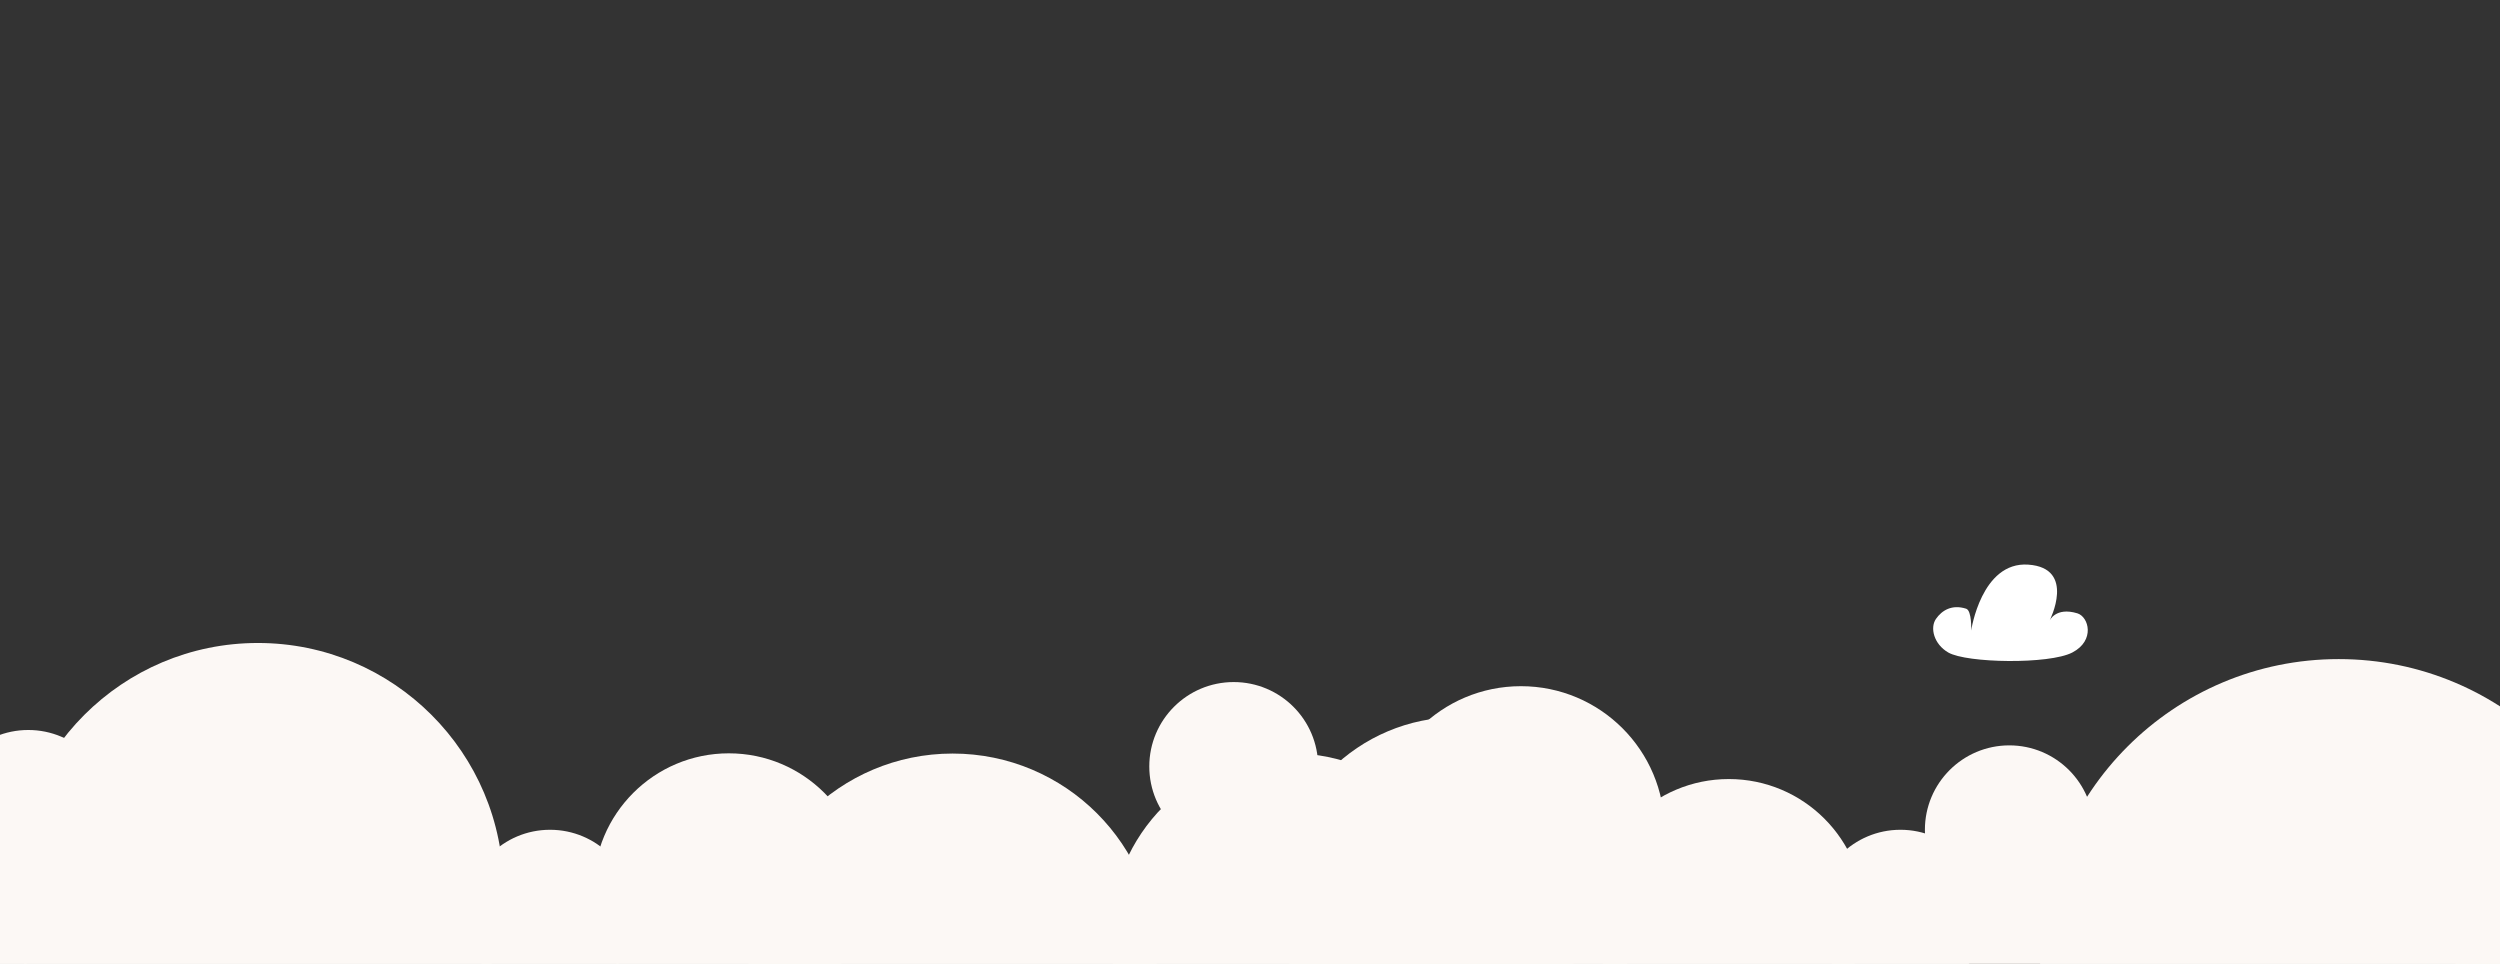 <?xml version="1.0" encoding="utf-8"?>
<!-- Generator: Adobe Illustrator 16.0.0, SVG Export Plug-In . SVG Version: 6.00 Build 0)  -->
<!DOCTYPE svg PUBLIC "-//W3C//DTD SVG 1.1//EN" "http://www.w3.org/Graphics/SVG/1.1/DTD/svg11.dtd">
<svg version="1.1" id="Calque_1" xmlns="http://www.w3.org/2000/svg" xmlns:xlink="http://www.w3.org/1999/xlink" x="0px" y="0px"
	 width="517.43px" height="199.5px" viewBox="548.5 0 517.43 199.5" enable-background="new 548.5 0 517.43 199.5"
	 xml:space="preserve">
<rect x="548.5" y="0" width="517.43" height="199.5" fill="#333333" stroke="none"/>
<g>
	<g>
		<defs>
			<rect id="SVGID_1_" x="-81.635" width="1763.272" height="267.699"/>
		</defs>
		<clipPath id="SVGID_2_">
			<use xlink:href="#SVGID_1_"  overflow="visible"/>
		</clipPath>
		<path clip-path="url(#SVGID_2_)" fill="#FCF8F5" d="M679.817,189.212c0,9.649-7.822,17.472-17.472,17.472
			c-9.65,0-17.472-7.819-17.472-17.472c0-9.647,7.821-17.471,17.472-17.471C671.994,171.742,679.817,179.564,679.817,189.212"/>
	</g>
</g>
<g>
	<g>
		<defs>
			<rect id="SVGID_3_" x="-81.635" width="1763.272" height="267.699"/>
		</defs>
		<clipPath id="SVGID_4_">
			<use xlink:href="#SVGID_3_"  overflow="visible"/>
		</clipPath>
		<path clip-path="url(#SVGID_4_)" fill="#FCF8F5" d="M959.317,189.212c0,9.649-7.822,17.472-17.473,17.472
			c-9.649,0-17.473-7.819-17.473-17.472c0-9.647,7.822-17.471,17.473-17.471S959.317,179.564,959.317,189.212"/>
	</g>
</g>
<g>
	<g>
		<defs>
			<rect id="SVGID_5_" x="-81.635" width="1763.272" height="267.699"/>
		</defs>
		<clipPath id="SVGID_6_">
			<use xlink:href="#SVGID_5_"  overflow="visible"/>
		</clipPath>
		<path clip-path="url(#SVGID_6_)" fill="#FCF8F5" d="M727.317,183.889c0,15.448-12.522,27.973-27.972,27.973
			c-15.447,0-27.972-12.522-27.972-27.973c0-15.447,12.523-27.971,27.972-27.971C714.794,155.918,727.317,168.441,727.317,183.889"
			/>
	</g>
</g>
<g>
	<g>
		<defs>
			<rect id="SVGID_7_" x="-81.635" width="1763.272" height="267.699"/>
		</defs>
		<clipPath id="SVGID_8_">
			<use xlink:href="#SVGID_7_"  overflow="visible"/>
		</clipPath>
		<path clip-path="url(#SVGID_8_)" fill="#FCF8F5" d="M934.287,189.212c0,15.449-12.521,27.972-27.971,27.972
			s-27.973-12.521-27.973-27.972c0-15.446,12.521-27.97,27.973-27.97C921.766,161.242,934.287,173.766,934.287,189.212"/>
	</g>
</g>
<g>
	<g>
		<defs>
			<rect id="SVGID_9_" x="-81.635" width="1763.272" height="267.699"/>
		</defs>
		<clipPath id="SVGID_10_">
			<use xlink:href="#SVGID_9_"  overflow="visible"/>
		</clipPath>
		<path clip-path="url(#SVGID_10_)" fill="#FCF8F5" d="M787.921,198.223c0,23.34-18.92,42.26-42.26,42.26
			c-23.339,0-42.259-18.92-42.259-42.26c0-23.339,18.92-42.259,42.259-42.259C769.001,155.964,787.921,174.884,787.921,198.223"/>
	</g>
</g>
<g>
	<g>
		<defs>
			<rect id="SVGID_11_" x="-81.635" width="1763.272" height="267.699"/>
		</defs>
		<clipPath id="SVGID_12_">
			<use xlink:href="#SVGID_11_"  overflow="visible"/>
		</clipPath>
		<path clip-path="url(#SVGID_12_)" fill="#FCF8F5" d="M853.287,193.389c0,20.694-16.775,37.473-37.471,37.473
			s-37.473-16.776-37.473-37.473c0-20.692,16.776-37.471,37.473-37.471C836.512,155.918,853.287,172.695,853.287,193.389"/>
	</g>
</g>
<g>
	<g>
		<defs>
			<rect id="SVGID_13_" x="-81.635" width="1763.272" height="267.699"/>
		</defs>
		<clipPath id="SVGID_14_">
			<use xlink:href="#SVGID_13_"  overflow="visible"/>
		</clipPath>
		<path clip-path="url(#SVGID_14_)" fill="#FCF8F5" d="M887.787,185.889c0,20.694-16.775,37.473-37.471,37.473
			s-37.473-16.776-37.473-37.473c0-20.692,16.775-37.471,37.473-37.471C871.012,148.418,887.787,165.195,887.787,185.889"/>
	</g>
</g>
<g>
	<g>
		<defs>
			<rect id="SVGID_15_" x="-81.635" width="1763.272" height="267.699"/>
		</defs>
		<clipPath id="SVGID_16_">
			<use xlink:href="#SVGID_15_"  overflow="visible"/>
		</clipPath>
		<path clip-path="url(#SVGID_16_)" fill="#FCF8F5" d="M893.01,171.742c0,16.414-13.308,29.721-29.722,29.721
			c-16.415,0-29.723-13.307-29.723-29.721c0-16.416,13.308-29.721,29.723-29.721C879.702,142.021,893.01,155.326,893.01,171.742"/>
	</g>
</g>
<g>
	<g>
		<defs>
			<rect id="SVGID_17_" x="-81.635" width="1763.272" height="267.699"/>
		</defs>
		<clipPath id="SVGID_18_">
			<use xlink:href="#SVGID_17_"  overflow="visible"/>
		</clipPath>
		<path clip-path="url(#SVGID_18_)" fill="#FCF8F5" d="M652.688,183.889c0,28.062-22.747,50.812-50.809,50.812
			s-50.81-22.748-50.81-50.812c0-28.061,22.748-50.809,50.81-50.809C629.94,133.08,652.688,155.828,652.688,183.889"/>
	</g>
</g>
<g>
	<g>
		<defs>
			<rect id="SVGID_19_" x="-81.635" width="1763.272" height="267.699"/>
		</defs>
		<clipPath id="SVGID_20_">
			<use xlink:href="#SVGID_19_"  overflow="visible"/>
		</clipPath>
		<path clip-path="url(#SVGID_20_)" fill="#FCF8F5" d="M428.354,144.08c0,34.136-27.673,61.809-61.809,61.809
			c-34.137,0-61.81-27.673-61.81-61.809c0-34.136,27.673-61.809,61.81-61.809C400.681,82.271,428.354,109.944,428.354,144.08"/>
	</g>
</g>
<g>
	<g>
		<defs>
			<rect id="SVGID_21_" x="-81.635" width="1763.272" height="267.699"/>
		</defs>
		<clipPath id="SVGID_22_">
			<use xlink:href="#SVGID_21_"  overflow="visible"/>
		</clipPath>
		<path clip-path="url(#SVGID_22_)" fill="#FCF8F5" d="M554.354,205.889c0,34.137-27.673,61.812-61.809,61.812
			c-34.137,0-61.81-27.675-61.81-61.812c0-34.136,27.673-61.809,61.81-61.809C526.681,144.08,554.354,171.753,554.354,205.889"/>
	</g>
</g>
<g>
	<g>
		<defs>
			<rect id="SVGID_23_" x="-81.635" width="1763.272" height="267.699"/>
		</defs>
		<clipPath id="SVGID_24_">
			<use xlink:href="#SVGID_23_"  overflow="visible"/>
		</clipPath>
		<path clip-path="url(#SVGID_24_)" fill="#FCF8F5" d="M1094.354,198.223c0,34.137-27.673,61.81-61.811,61.81
			c-34.136,0-61.81-27.673-61.81-61.81c0-34.136,27.674-61.81,61.81-61.81C1066.682,136.413,1094.354,164.087,1094.354,198.223"/>
	</g>
</g>
<g>
	<g>
		<defs>
			<rect id="SVGID_25_" x="-81.635" width="1763.272" height="267.699"/>
		</defs>
		<clipPath id="SVGID_26_">
			<use xlink:href="#SVGID_25_"  overflow="visible"/>
		</clipPath>
		<path clip-path="url(#SVGID_26_)" fill="#FCF8F5" d="M1241.688,144.08c0,34.136-27.673,61.809-61.809,61.809
			c-34.138,0-61.811-27.673-61.811-61.809c0-34.136,27.673-61.809,61.811-61.809C1214.015,82.271,1241.688,109.944,1241.688,144.08"
			/>
	</g>
</g>
<g>
	<g>
		<defs>
			<rect id="SVGID_27_" x="-81.635" width="1763.272" height="267.699"/>
		</defs>
		<clipPath id="SVGID_28_">
			<use xlink:href="#SVGID_27_"  overflow="visible"/>
		</clipPath>
		<path clip-path="url(#SVGID_28_)" fill="#FCF8F5" d="M1416.688,119.747c0,43.34-35.135,78.476-78.476,78.476
			s-78.478-35.136-78.478-78.476c0-43.341,35.136-78.476,78.478-78.476C1381.553,41.271,1416.688,76.406,1416.688,119.747"/>
	</g>
</g>
<g>
	<g>
		<defs>
			<rect id="SVGID_29_" x="-81.635" width="1763.272" height="267.699"/>
		</defs>
		<clipPath id="SVGID_30_">
			<use xlink:href="#SVGID_29_"  overflow="visible"/>
		</clipPath>
		<path clip-path="url(#SVGID_30_)" fill="#FCF8F5" d="M1573.639,128.918c0,43.341-35.135,78.477-78.477,78.477
			c-43.341,0-78.475-35.136-78.475-78.477s35.134-78.476,78.475-78.476C1538.504,50.442,1573.639,85.577,1573.639,128.918"/>
	</g>
</g>
<g>
	<g>
		<defs>
			<rect id="SVGID_31_" x="-81.635" width="1763.272" height="267.699"/>
		</defs>
		<clipPath id="SVGID_32_">
			<use xlink:href="#SVGID_31_"  overflow="visible"/>
		</clipPath>
		<path clip-path="url(#SVGID_32_)" fill="#FCF8F5" d="M1681.639,119.747c0,43.34-35.135,78.476-78.477,78.476
			c-43.341,0-78.475-35.136-78.475-78.476c0-43.341,35.134-78.476,78.475-78.476C1646.504,41.271,1681.639,76.406,1681.639,119.747"
			/>
	</g>
</g>
<g>
	<g>
		<defs>
			<rect id="SVGID_33_" x="-81.635" width="1763.272" height="267.699"/>
		</defs>
		<clipPath id="SVGID_34_">
			<use xlink:href="#SVGID_33_"  overflow="visible"/>
		</clipPath>
		<path clip-path="url(#SVGID_34_)" fill="#FCF8F5" d="M291.021,119.747c0,43.34-35.135,78.476-78.476,78.476
			s-78.476-35.136-78.476-78.476c0-43.341,35.135-78.476,78.476-78.476S291.021,76.406,291.021,119.747"/>
	</g>
</g>
<g>
	<g>
		<defs>
			<rect id="SVGID_35_" x="-81.635" width="1763.272" height="267.699"/>
		</defs>
		<clipPath id="SVGID_36_">
			<use xlink:href="#SVGID_35_"  overflow="visible"/>
		</clipPath>
		<path clip-path="url(#SVGID_36_)" fill="#FCF8F5" d="M89.354,128.918c0,34.137-27.673,61.809-61.809,61.809
			s-61.81-27.672-61.81-61.809c0-34.136,27.674-61.809,61.81-61.809S89.354,94.782,89.354,128.918"/>
	</g>
</g>
<g>
	<g>
		<defs>
			<rect id="SVGID_37_" x="-81.635" width="1763.272" height="267.699"/>
		</defs>
		<clipPath id="SVGID_38_">
			<use xlink:href="#SVGID_37_"  overflow="visible"/>
		</clipPath>
		<path clip-path="url(#SVGID_38_)" fill="#FCF8F5" d="M348.915,112.618c0,28.062-22.747,50.809-50.809,50.809
			c-28.061,0-50.809-22.748-50.809-50.809s22.748-50.809,50.809-50.809C326.168,61.81,348.915,84.557,348.915,112.618"/>
	</g>
</g>
<g>
	<g>
		<defs>
			<rect id="SVGID_39_" x="-81.635" width="1763.272" height="267.699"/>
		</defs>
		<clipPath id="SVGID_40_">
			<use xlink:href="#SVGID_39_"  overflow="visible"/>
		</clipPath>
		<path clip-path="url(#SVGID_40_)" fill="#FCF8F5" d="M475.915,161.241c0,28.061-22.747,50.809-50.809,50.809
			s-50.81-22.748-50.81-50.809c0-28.061,22.748-50.809,50.81-50.809C453.168,110.433,475.915,133.181,475.915,161.241"/>
	</g>
</g>
<g>
	<g>
		<defs>
			<rect id="SVGID_41_" x="-81.635" width="1763.272" height="267.699"/>
		</defs>
		<clipPath id="SVGID_42_">
			<use xlink:href="#SVGID_41_"  overflow="visible"/>
		</clipPath>
		<path clip-path="url(#SVGID_42_)" fill="#FCF8F5" d="M1157.916,205.889c0,28.062-22.748,50.812-50.81,50.812
			s-50.811-22.748-50.811-50.812c0-28.062,22.748-50.809,50.811-50.809C1135.168,155.08,1157.916,177.828,1157.916,205.889"/>
	</g>
</g>
<g>
	<g>
		<defs>
			<rect id="SVGID_43_" x="-81.635" width="1763.272" height="267.699"/>
		</defs>
		<clipPath id="SVGID_44_">
			<use xlink:href="#SVGID_43_"  overflow="visible"/>
		</clipPath>
		<path clip-path="url(#SVGID_44_)" fill="#FCF8F5" d="M1299.25,110.433c0,28.061-22.748,50.809-50.812,50.809
			c-28.062,0-50.809-22.748-50.809-50.809s22.748-50.809,50.809-50.809C1276.502,59.624,1299.25,82.372,1299.25,110.433"/>
	</g>
</g>
<g>
	<g>
		<defs>
			<rect id="SVGID_45_" x="-81.635" width="1763.272" height="267.699"/>
		</defs>
		<clipPath id="SVGID_46_">
			<use xlink:href="#SVGID_45_"  overflow="visible"/>
		</clipPath>
		<path clip-path="url(#SVGID_46_)" fill="#FCF8F5" d="M1461.916,85.604c0,28.061-22.748,50.809-50.81,50.809
			s-50.811-22.748-50.811-50.809s22.748-50.809,50.811-50.809C1439.168,34.795,1461.916,57.543,1461.916,85.604"/>
	</g>
</g>
<g>
	<g>
		<defs>
			<rect id="SVGID_47_" x="-81.635" width="1763.272" height="267.699"/>
		</defs>
		<clipPath id="SVGID_48_">
			<use xlink:href="#SVGID_47_"  overflow="visible"/>
		</clipPath>
		<path clip-path="url(#SVGID_48_)" fill="#FCF8F5" d="M1303.619,166.375c0,28.062-22.748,50.811-50.81,50.811
			c-28.062,0-50.811-22.748-50.811-50.811c0-28.06,22.748-50.808,50.811-50.808C1280.871,115.566,1303.619,138.314,1303.619,166.375
			"/>
	</g>
</g>
<g>
	<g>
		<defs>
			<rect id="SVGID_49_" x="-81.635" width="1763.272" height="267.699"/>
		</defs>
		<clipPath id="SVGID_50_">
			<use xlink:href="#SVGID_49_"  overflow="visible"/>
		</clipPath>
		<path clip-path="url(#SVGID_50_)" fill="#FCF8F5" d="M1461.916,166.375c0,28.062-22.748,50.811-50.81,50.811
			s-50.811-22.748-50.811-50.811c0-28.06,22.748-50.808,50.811-50.808C1439.168,115.566,1461.916,138.314,1461.916,166.375"/>
	</g>
</g>
<g>
	<g>
		<defs>
			<rect id="SVGID_51_" x="-81.635" width="1763.272" height="267.699"/>
		</defs>
		<clipPath id="SVGID_52_">
			<use xlink:href="#SVGID_51_"  overflow="visible"/>
		</clipPath>
		<path clip-path="url(#SVGID_52_)" fill="#FCF8F5" d="M1610.582,54.566c0,28.061-22.748,50.809-50.81,50.809
			s-50.81-22.748-50.81-50.809s22.748-50.809,50.81-50.809S1610.582,26.505,1610.582,54.566"/>
	</g>
</g>
<g>
	<g>
		<defs>
			<rect id="SVGID_53_" x="-81.635" width="1763.272" height="267.699"/>
		</defs>
		<clipPath id="SVGID_54_">
			<use xlink:href="#SVGID_53_"  overflow="visible"/>
		</clipPath>
		<path clip-path="url(#SVGID_54_)" fill="#FCF8F5" d="M440.984,112.618c0,15.448-12.522,27.971-27.972,27.971
			s-27.973-12.522-27.973-27.971c0-15.448,12.523-27.971,27.973-27.971S440.984,97.17,440.984,112.618"/>
	</g>
</g>
<g>
	<g>
		<defs>
			<rect id="SVGID_55_" x="-81.635" width="1763.272" height="267.699"/>
		</defs>
		<clipPath id="SVGID_56_">
			<use xlink:href="#SVGID_55_"  overflow="visible"/>
		</clipPath>
		<path clip-path="url(#SVGID_56_)" fill="#FCF8F5" d="M348.658,177.384c0,31.834-25.805,57.64-57.638,57.64
			s-57.638-25.806-57.638-57.64c0-31.833,25.805-57.637,57.638-57.637S348.658,145.552,348.658,177.384"/>
	</g>
</g>
<g>
	<g>
		<defs>
			<rect id="SVGID_57_" x="-81.635" width="1763.272" height="267.699"/>
		</defs>
		<clipPath id="SVGID_58_">
			<use xlink:href="#SVGID_57_"  overflow="visible"/>
		</clipPath>
		<path clip-path="url(#SVGID_58_)" fill="#FCF8F5" d="M531.859,140.59c0,15.448-12.522,27.971-27.972,27.971
			s-27.973-12.521-27.973-27.971c0-15.448,12.523-27.971,27.973-27.971S531.859,125.142,531.859,140.59"/>
	</g>
</g>
<g>
	<g>
		<defs>
			<rect id="SVGID_59_" x="-81.635" width="1763.272" height="267.699"/>
		</defs>
		<clipPath id="SVGID_60_">
			<use xlink:href="#SVGID_59_"  overflow="visible"/>
		</clipPath>
		<path clip-path="url(#SVGID_60_)" fill="#FCF8F5" d="M171.526,85.604c0,15.448-12.522,27.971-27.971,27.971
			c-15.449,0-27.972-12.523-27.972-27.971s12.522-27.971,27.972-27.971C159.003,57.633,171.526,70.156,171.526,85.604"/>
	</g>
</g>
<g>
	<g>
		<defs>
			<rect id="SVGID_61_" x="-81.635" width="1763.272" height="267.699"/>
		</defs>
		<clipPath id="SVGID_62_">
			<use xlink:href="#SVGID_61_"  overflow="visible"/>
		</clipPath>
		<path clip-path="url(#SVGID_62_)" fill="#FCF8F5" d="M125.192,90.938c0,20.235-16.402,36.638-36.638,36.638
			s-36.638-16.403-36.638-36.638S68.319,54.3,88.554,54.3C108.79,54.3,125.192,70.703,125.192,90.938"/>
	</g>
</g>
<g>
	<g>
		<defs>
			<rect id="SVGID_63_" x="-81.635" width="1763.272" height="267.699"/>
		</defs>
		<clipPath id="SVGID_64_">
			<use xlink:href="#SVGID_63_"  overflow="visible"/>
		</clipPath>
		<path clip-path="url(#SVGID_64_)" fill="#FCF8F5" d="M152.221,127.576c0,20.235-16.403,36.639-36.638,36.639
			c-20.235,0-36.639-16.404-36.639-36.639c0-20.235,16.403-36.638,36.639-36.638C135.818,90.938,152.221,107.341,152.221,127.576"/>
	</g>
</g>
<g>
	<g>
		<defs>
			<rect id="SVGID_65_" x="-81.635" width="1763.272" height="267.699"/>
		</defs>
		<clipPath id="SVGID_66_">
			<use xlink:href="#SVGID_65_"  overflow="visible"/>
		</clipPath>
		<path clip-path="url(#SVGID_66_)" fill="#FCF8F5" d="M39.012,168.562c0,20.232-16.403,36.637-36.638,36.637
			c-20.235,0-36.639-16.402-36.639-36.637c0-20.236,16.403-36.641,36.639-36.641C22.609,131.922,39.012,148.326,39.012,168.562"/>
	</g>
</g>
<g>
	<g>
		<defs>
			<rect id="SVGID_67_" x="-81.635" width="1763.272" height="267.699"/>
		</defs>
		<clipPath id="SVGID_68_">
			<use xlink:href="#SVGID_67_"  overflow="visible"/>
		</clipPath>
		<path clip-path="url(#SVGID_68_)" fill="#FCF8F5" d="M112.289,171.742c0,20.234-16.403,36.639-36.639,36.639
			c-20.234,0-36.638-16.404-36.638-36.639c0-20.235,16.403-36.638,36.638-36.638C95.886,135.104,112.289,151.507,112.289,171.742"/>
	</g>
</g>
<g>
	<g>
		<defs>
			<rect id="SVGID_69_" x="-81.635" width="1763.272" height="267.699"/>
		</defs>
		<clipPath id="SVGID_70_">
			<use xlink:href="#SVGID_69_"  overflow="visible"/>
		</clipPath>
		<path clip-path="url(#SVGID_70_)" fill="#FCF8F5" d="M184.717,180.057c0,24.104-19.54,43.644-43.643,43.644
			c-24.104,0-43.644-19.539-43.644-43.644c0-24.104,19.54-43.644,43.644-43.644C165.177,136.413,184.717,155.953,184.717,180.057"/>
	</g>
</g>
<g>
	<g>
		<defs>
			<rect id="SVGID_71_" x="-81.635" width="1763.272" height="267.699"/>
		</defs>
		<clipPath id="SVGID_72_">
			<use xlink:href="#SVGID_71_"  overflow="visible"/>
		</clipPath>
		<path clip-path="url(#SVGID_72_)" fill="#FCF8F5" d="M981.846,171.742c0,9.648-7.822,17.471-17.471,17.471
			c-9.65,0-17.474-7.822-17.474-17.471c0-9.649,7.821-17.471,17.474-17.471C974.023,154.271,981.846,162.093,981.846,171.742"/>
	</g>
</g>
<g>
	<g>
		<defs>
			<rect id="SVGID_73_" x="-81.635" width="1763.272" height="267.699"/>
		</defs>
		<clipPath id="SVGID_74_">
			<use xlink:href="#SVGID_73_"  overflow="visible"/>
		</clipPath>
		<path clip-path="url(#SVGID_74_)" fill="#FCF8F5" d="M571.825,168.562c0,9.646-7.821,17.471-17.471,17.471
			c-9.65,0-17.473-7.822-17.473-17.471c0-9.65,7.821-17.474,17.473-17.474C564.004,151.09,571.825,158.912,571.825,168.562"/>
	</g>
</g>
<g>
	<g>
		<defs>
			<rect id="SVGID_75_" x="-81.635" width="1763.272" height="267.699"/>
		</defs>
		<clipPath id="SVGID_76_">
			<use xlink:href="#SVGID_75_"  overflow="visible"/>
		</clipPath>
		<path clip-path="url(#SVGID_76_)" fill="#FCF8F5" d="M821.317,158.639c0,9.65-7.822,17.472-17.473,17.472
			c-9.649,0-17.473-7.822-17.473-17.472c0-9.648,7.822-17.471,17.473-17.471S821.317,148.99,821.317,158.639"/>
	</g>
</g>
<g>
	<g>
		<defs>
			<rect id="SVGID_77_" x="-81.635" width="1763.272" height="267.699"/>
		</defs>
		<clipPath id="SVGID_78_">
			<use xlink:href="#SVGID_77_"  overflow="visible"/>
		</clipPath>
		<path clip-path="url(#SVGID_78_)" fill="#FCF8F5" d="M1135.541,128.918c0,9.648-7.822,17.471-17.472,17.471
			s-17.474-7.822-17.474-17.471s7.822-17.471,17.474-17.471C1127.719,111.447,1135.541,119.269,1135.541,128.918"/>
	</g>
</g>
<g>
	<g>
		<defs>
			<rect id="SVGID_79_" x="-81.635" width="1763.272" height="267.699"/>
		</defs>
		<clipPath id="SVGID_80_">
			<use xlink:href="#SVGID_79_"  overflow="visible"/>
		</clipPath>
		<path clip-path="url(#SVGID_80_)" fill="#FCF8F5" d="M202.188,50.442c0,9.649-7.821,17.471-17.471,17.471
			c-9.65,0-17.472-7.822-17.472-17.471s7.821-17.471,17.472-17.471S202.188,40.793,202.188,50.442"/>
	</g>
</g>
<g>
	<g>
		<defs>
			<rect id="SVGID_81_" x="-81.635" width="1763.272" height="267.699"/>
		</defs>
		<clipPath id="SVGID_82_">
			<use xlink:href="#SVGID_81_"  overflow="visible"/>
		</clipPath>
		<path clip-path="url(#SVGID_82_)" fill="#FCF8F5" d="M1246.013,72.038c0,9.649-7.821,17.471-17.473,17.471
			c-9.65,0-17.473-7.822-17.473-17.471s7.822-17.471,17.473-17.471C1238.192,54.567,1246.013,62.389,1246.013,72.038"/>
	</g>
</g>
<g>
	<g>
		<defs>
			<rect id="SVGID_83_" x="-81.635" width="1763.272" height="267.699"/>
		</defs>
		<clipPath id="SVGID_84_">
			<use xlink:href="#SVGID_83_"  overflow="visible"/>
		</clipPath>
		<path clip-path="url(#SVGID_84_)" fill="#FCF8F5" d="M1308.445,61.809c0,15.363-12.454,27.817-27.817,27.817
			c-15.362,0-27.816-12.454-27.816-27.817c0-15.363,12.454-27.817,27.816-27.817C1295.99,33.992,1308.445,46.446,1308.445,61.809"/>
	</g>
</g>
<rect x="-81.635" fill="none" width="1763.272" height="267.699"/>
<path fill="#FCF8F5" d="M41.983,61.809c0,34.136-27.673,61.809-61.809,61.809s-61.809-27.673-61.809-61.809
	C-81.635,27.673-53.961,0-19.826,0C14.311,0,41.983,27.673,41.983,61.809"/>
<g>
	<g>
		<defs>
			<rect id="SVGID_85_" x="-81.635" width="1763.272" height="267.699"/>
		</defs>
		<clipPath id="SVGID_86_">
			<use xlink:href="#SVGID_85_"  overflow="visible"/>
		</clipPath>
		<path clip-path="url(#SVGID_86_)" fill="#FCF8F5" d="M1129.297,158.639c0,9.65-7.822,17.472-17.472,17.472
			s-17.473-7.822-17.473-17.472c0-9.648,7.821-17.471,17.473-17.471C1121.475,141.168,1129.297,148.99,1129.297,158.639"/>
	</g>
</g>
<rect x="0" y="183.365" fill="#FCF8F5" width="1600" height="229.41"/>
<g>
	<g>
		<g>
			<defs>
				<rect id="SVGID_87_" x="948.613" y="116.841" width="32" height="19.971"/>
			</defs>
			<clipPath id="SVGID_88_">
				<use xlink:href="#SVGID_87_"  overflow="visible"/>
			</clipPath>
			<path clip-path="url(#SVGID_88_)" fill="#FFFFFF" d="M956.479,130.502c0,0,2.105-14.313,11.812-13.639
				c9.987,0.694,4.412,11.599,4.412,11.599s1.243-2.887,5.751-1.523c2.363,0.717,3.734,5.625-1.043,8.112
				c-4.777,2.486-21.855,2.201-25.67,0c-2.996-1.727-3.817-5.114-2.562-6.94c1.256-1.825,3.354-3.056,6.256-2.127
				C956.65,126.375,956.479,130.502,956.479,130.502"/>
		</g>
	</g>
</g>
</svg>
